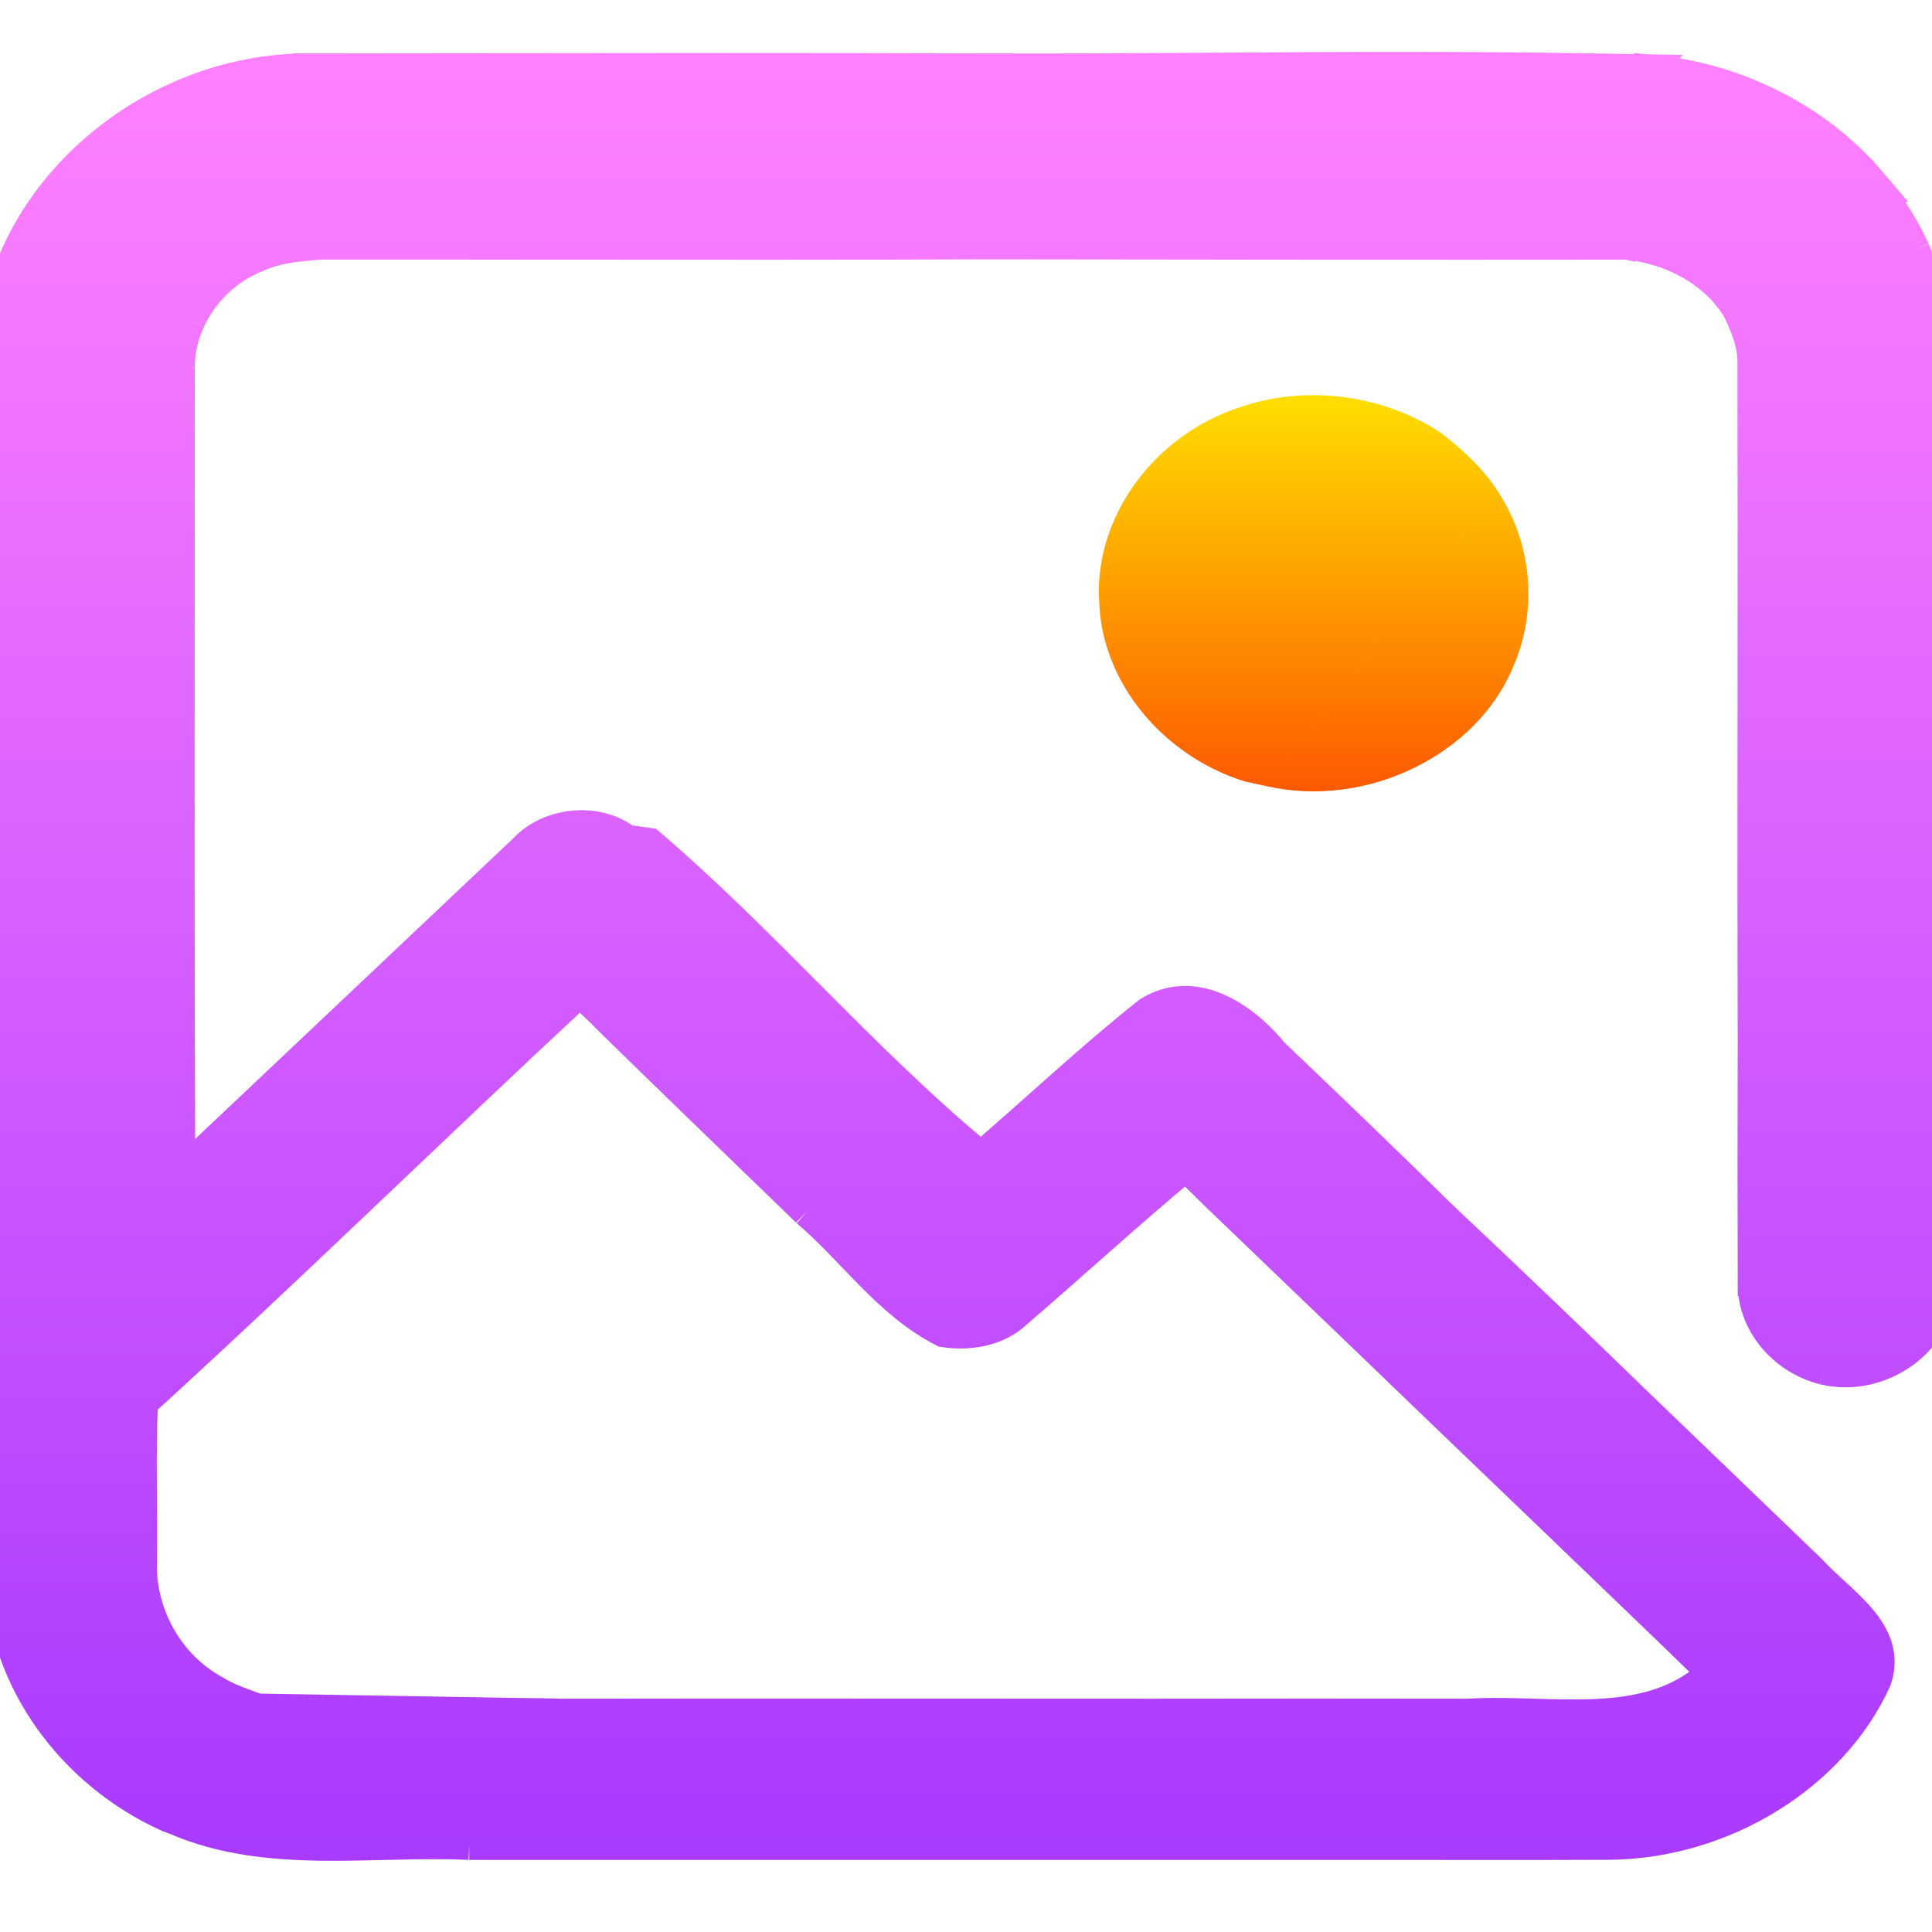 <svg width="128" height="128" viewBox="0 0 128 128" fill="none" xmlns="http://www.w3.org/2000/svg">
<g clip-path="url(#clip0)">
<path fill-rule="evenodd" clip-rule="evenodd" d="M95.467 28.684C91.664 26.145 86.492 25.451 82.089 27.001C76.42 28.861 72.465 34.316 72.826 39.86C72.978 45.189 77.045 50.098 82.497 51.781C82.682 51.822 82.96 51.881 83.237 51.94C83.512 51.999 83.787 52.058 83.97 52.098C84.76 51.062 85.547 50.023 86.334 48.983C90.498 43.478 94.673 37.96 99.454 32.906C98.478 31.245 97.028 29.887 95.467 28.684ZM86.335 48.983C85.547 50.023 84.761 51.062 83.971 52.098C90.52 53.567 97.79 50.046 100.215 44.252C101.841 40.62 101.552 36.331 99.455 32.906C94.674 37.96 90.499 43.478 86.335 48.983Z" fill="url(#paint0_linear)"/>
<path d="M9.407 24.388C9.367 20.749 11.777 17.124 15.42 15.663L16.236 16.6C14.851 18.143 13.154 19.472 12.097 21.243C10.92 26.632 10.84 32.22 11.617 37.66C11.024 42.074 10.936 46.562 11.505 50.991C10.776 57.347 11.344 63.769 11.152 70.154C10.984 72.76 11.376 75.343 11.793 77.912C11.473 78.259 10.84 78.945 10.52 79.285L10.304 79.248C10.087 78.975 9.655 78.429 9.439 78.156C9.359 60.233 9.407 42.31 9.407 24.388Z" fill="url(#paint1_linear)"/>
<path d="M41.504 55.642C41.88 55.694 42.649 55.797 43.033 55.856C50.727 62.44 57.172 70.154 64.987 76.628C64.754 76.827 64.274 77.233 64.042 77.432C62.408 75.919 60.863 74.339 59.254 72.811C54.682 68.382 50.111 63.953 45.547 59.525C44.21 58.218 42.881 56.904 41.504 55.642Z" fill="url(#paint2_linear)"/>
<path d="M124.474 17.132C124.93 17.154 125.835 17.198 126.283 17.22C127.316 19.472 128.021 21.893 127.941 24.351C127.957 44.791 127.973 65.223 127.941 85.655C128.637 89.413 123.025 91.243 120.183 89.287C123.089 89.981 126.259 87.715 126.051 84.91C126.059 75.985 126.051 67.061 126.051 58.129C126.059 46.872 126.059 35.615 126.051 24.358C126.075 21.871 125.435 19.435 124.474 17.132Z" fill="url(#paint3_linear)"/>
<path fill-rule="evenodd" clip-rule="evenodd" d="M81.122 5.987C76.215 6.019 71.177 6.051 65.578 6.037C65.578 6.037 65.578 6.037 65.578 6.037C53.529 5.996 41.479 6.011 29.426 6.027C26.415 6.03 23.403 6.034 20.391 6.037C10.503 6.03 1.608 13.854 1.064 22.949C0.982 28.883 0.997 34.818 1.012 40.752C1.019 43.491 1.026 46.229 1.024 48.968C1 62.38 0.999 75.801 1.015 89.213C1.98 88.229 2.976 87.268 3.971 86.307C6.171 84.182 8.372 82.057 10.246 79.684C9.752 77.601 9.808 75.473 9.864 73.345C9.893 72.267 9.921 71.189 9.878 70.117C9.804 64.994 9.795 59.869 9.785 54.745C9.775 49.319 9.764 43.894 9.678 38.473L9.679 38.472C9.765 43.893 9.775 49.319 9.785 54.745C9.795 59.869 9.804 64.994 9.878 70.117C9.921 71.189 9.893 72.267 9.864 73.345C9.808 75.473 9.752 77.601 10.246 79.684C10.378 79.629 10.575 79.548 10.772 79.467L10.774 79.466L10.775 79.466C10.973 79.385 11.172 79.303 11.304 79.248L10.439 78.156C10.381 65.121 10.39 52.087 10.4 39.052C10.403 34.164 10.407 29.276 10.407 24.388C10.367 20.749 12.777 17.125 16.42 15.663C17.909 14.976 19.606 14.807 21.24 14.696C26.374 14.693 31.508 14.698 36.64 14.703H36.644C46.269 14.711 55.892 14.72 65.515 14.681C79.638 14.703 93.752 14.718 107.868 14.703C107.866 14.703 107.864 14.702 107.863 14.702C107.865 14.703 107.867 14.703 107.869 14.703C111.391 15.05 114.697 16.873 116.419 19.781L116.418 19.782C117.043 21.037 117.563 22.365 117.611 23.768C117.626 30.966 117.621 38.164 117.617 45.363C117.611 53.215 117.606 61.068 117.627 68.921C117.611 74.236 117.611 79.551 117.627 84.858C117.531 86.873 119.084 88.763 121.182 89.287C124.088 89.981 127.259 87.715 127.051 84.91C127.056 78.961 127.054 73.013 127.052 67.062V67.06C127.052 64.084 127.051 61.107 127.051 58.129L127.05 58.129C127.058 46.872 127.058 35.615 127.05 24.358C127.074 21.871 126.434 19.435 125.473 17.132C124.777 15.619 123.84 14.194 122.735 12.91L122.736 12.91C119.486 9.115 114.538 6.62 109.326 6.126L109.051 6.439C108.09 7.534 107.127 8.633 106.21 9.761C106.047 9.409 105.775 9.101 105.509 8.801C104.833 8.037 104.198 7.32 105.5 6.037C96.525 5.887 88.991 5.936 81.122 5.987Z" fill="url(#paint4_linear)"/>
<path d="M65.578 6.037L65.582 4.537L65.385 4.537L65.194 4.587L65.578 6.037ZM65.578 6.037L65.573 7.537L65.771 7.538L65.962 7.487L65.578 6.037ZM20.391 6.037L20.39 7.537H20.392L20.391 6.037ZM1.064 22.949L-0.434 22.859L-0.436 22.893L-0.436 22.928L1.064 22.949ZM1.024 48.968L2.1 50.013L2.523 49.577L2.524 48.969L1.024 48.968ZM1.024 48.968L-0.053 47.924L-0.476 48.359L-0.477 48.966L1.024 48.968ZM1.015 89.213L-0.485 89.215L-0.481 92.881L2.086 90.264L1.015 89.213ZM10.246 79.684L11.424 80.613L11.873 80.044L11.706 79.337L10.246 79.684ZM9.878 70.117L8.378 70.139L8.379 70.158L8.379 70.177L9.878 70.117ZM9.785 54.745H8.285L8.285 54.748L9.785 54.745ZM9.785 54.745L11.285 54.744V54.741L9.785 54.745ZM9.678 38.473L8.527 37.51L8.169 37.938L8.178 38.497L9.678 38.473ZM9.679 38.472L11.178 38.448L11.114 34.418L8.527 37.51L9.679 38.472ZM9.785 54.745L11.285 54.744V54.741L9.785 54.745ZM9.785 54.745H8.285L8.285 54.748L9.785 54.745ZM9.878 70.117L8.378 70.139L8.379 70.158L8.379 70.177L9.878 70.117ZM10.246 79.684L8.787 80.03L9.196 81.751L10.827 81.067L10.246 79.684ZM10.772 79.467L10.26 78.057L10.232 78.068L10.204 78.079L10.772 79.467ZM10.772 79.467L11.285 80.877L11.316 80.866L11.345 80.853L10.772 79.467ZM10.774 79.466L10.21 78.076L10.201 78.08L10.774 79.466ZM10.775 79.466L11.339 80.856L11.344 80.854L10.775 79.466ZM11.304 79.248L11.884 80.631L13.707 79.867L12.48 78.317L11.304 79.248ZM10.439 78.156L8.939 78.162L8.941 78.68L9.263 79.087L10.439 78.156ZM10.4 39.052L11.9 39.053V39.052H10.4ZM10.4 39.052L8.9 39.051V39.052L10.4 39.052ZM10.407 24.388L11.907 24.388V24.38L11.907 24.372L10.407 24.388ZM16.42 15.663L16.978 17.055L17.014 17.041L17.048 17.025L16.42 15.663ZM21.24 14.696L21.239 13.196H21.188L21.138 13.199L21.24 14.696ZM36.64 14.703L36.639 16.203H36.64V14.703ZM36.644 14.703L36.645 13.203H36.644V14.703ZM65.515 14.681L65.521 16.181L65.734 13.197L65.515 14.681ZM45.403 13.825L44.185 12.949L42.537 15.24L45.358 15.324L45.403 13.825ZM45.403 13.825L45.447 12.325L44.651 12.302L44.185 12.949L45.403 13.825ZM65.515 14.681L65.295 16.165L65.403 16.181L65.512 16.181L65.515 14.681ZM107.868 14.703L107.869 16.203L108.181 13.236L107.868 14.703ZM107.863 14.702L108.176 13.235L107.543 16.168L107.863 14.702ZM107.869 14.703L107.555 16.17L107.637 16.188L107.722 16.196L107.869 14.703ZM116.419 19.781L117.505 20.815L118.288 19.993L117.71 19.017L116.419 19.781ZM116.418 19.782L115.332 18.748L114.607 19.509L115.075 20.45L116.418 19.782ZM117.611 23.768L119.111 23.765V23.741L119.11 23.717L117.611 23.768ZM117.627 68.921L116.127 68.925L116.136 72.31L118.638 70.03L117.627 68.921ZM122.184 63.663L121.095 62.631L121.042 62.688L120.994 62.75L122.184 63.663ZM122.184 63.663L123.375 64.575L121.096 62.631L122.184 63.663ZM117.627 68.921L116.617 67.813L116.129 68.257L116.127 68.917L117.627 68.921ZM117.627 84.858L119.126 84.929L119.127 84.891V84.853L117.627 84.858ZM121.182 89.287L120.818 90.742L120.826 90.744L120.834 90.746L121.182 89.287ZM127.051 84.91L125.551 84.908V84.965L125.555 85.021L127.051 84.91ZM127.051 58.129H128.551V54.842L126.068 56.996L127.051 58.129ZM127.05 58.129L125.55 58.128L125.548 61.419L128.033 59.262L127.05 58.129ZM127.05 24.358L125.55 24.344V24.36L127.05 24.358ZM125.473 17.132L126.858 16.554L126.847 16.529L126.836 16.505L125.473 17.132ZM122.735 12.91L121.848 11.701L120.541 12.659L121.598 13.888L122.735 12.91ZM122.736 12.91L123.624 14.119L124.928 13.162L123.875 11.934L122.736 12.91ZM109.326 6.126L109.467 4.633L108.704 4.56L108.198 5.137L109.326 6.126ZM106.21 9.761L104.849 10.391L105.858 12.573L107.374 10.707L106.21 9.761ZM105.5 6.037L106.553 7.106L109.099 4.597L105.525 4.537L105.5 6.037ZM65.574 7.537C71.181 7.551 76.225 7.519 81.131 7.487L81.112 4.487C76.205 4.519 71.174 4.551 65.582 4.537L65.574 7.537ZM29.428 7.527C41.482 7.511 53.527 7.496 65.573 7.537L65.582 4.537C53.529 4.496 41.477 4.511 29.424 4.527L29.428 7.527ZM20.392 7.537C23.405 7.534 26.416 7.53 29.428 7.527L29.424 4.527C26.413 4.53 23.401 4.534 20.39 4.537L20.392 7.537ZM2.561 23.038C3.052 14.832 11.197 7.53 20.39 7.537L20.392 4.537C9.81 4.529 0.164 12.877 -0.434 22.859L2.561 23.038ZM2.512 40.748C2.497 34.812 2.482 28.89 2.564 22.969L-0.436 22.928C-0.519 28.877 -0.503 34.823 -0.488 40.756L2.512 40.748ZM2.524 48.969C2.526 46.228 2.519 43.486 2.512 40.748L-0.488 40.756C-0.481 43.495 -0.474 46.23 -0.477 48.966L2.524 48.969ZM2.515 89.212C2.499 75.8 2.499 62.382 2.523 48.971L-0.477 48.966C-0.501 62.38 -0.501 75.802 -0.485 89.215L2.515 89.212ZM2.929 85.228C1.936 86.187 0.926 87.162 -0.056 88.163L2.086 90.264C3.034 89.296 4.015 88.35 5.013 87.386L2.929 85.228ZM9.069 78.754C7.268 81.035 5.142 83.091 2.929 85.228L5.013 87.386C7.2 85.274 9.476 83.079 11.424 80.613L9.069 78.754ZM8.365 73.305C8.31 75.4 8.241 77.725 8.787 80.03L11.706 79.337C11.264 77.477 11.307 75.546 11.364 73.384L8.365 73.305ZM8.379 70.177C8.42 71.191 8.394 72.219 8.365 73.305L11.364 73.384C11.392 72.315 11.422 71.187 11.377 70.057L8.379 70.177ZM8.285 54.748C8.295 59.87 8.304 65.005 8.378 70.139L11.378 70.096C11.304 64.983 11.294 59.867 11.285 54.741L8.285 54.748ZM8.178 38.497C8.264 43.905 8.275 49.32 8.285 54.748L11.285 54.741C11.275 49.318 11.265 43.881 11.178 38.448L8.178 38.497ZM11.285 54.741C11.275 49.318 11.265 43.881 11.178 38.448L8.178 38.497C8.264 43.905 8.275 49.32 8.285 54.748L11.285 54.741ZM11.378 70.096C11.304 64.983 11.294 59.867 11.285 54.741L8.285 54.748C8.295 59.87 8.304 65.005 8.378 70.139L11.378 70.096ZM11.364 73.384C11.392 72.315 11.422 71.187 11.377 70.057L8.379 70.177C8.42 71.191 8.394 72.219 8.365 73.305L11.364 73.384ZM11.706 79.337C11.264 77.477 11.307 75.546 11.364 73.384L8.365 73.305C8.31 75.4 8.241 77.725 8.787 80.03L11.706 79.337ZM10.204 78.079C10.009 78.159 9.805 78.242 9.667 78.3L10.827 81.067C10.951 81.015 11.142 80.937 11.341 80.855L10.204 78.079ZM10.201 78.08L10.2 78.081L11.345 80.853L11.347 80.853L10.201 78.08ZM10.211 78.076L10.21 78.076L11.338 80.856L11.339 80.856L10.211 78.076ZM10.724 77.865C10.598 77.917 10.407 77.996 10.206 78.078L11.344 80.854C11.54 80.774 11.745 80.69 11.884 80.631L10.724 77.865ZM9.263 79.087L10.128 80.179L12.48 78.317L11.615 77.225L9.263 79.087ZM8.9 39.052C8.89 52.086 8.881 65.123 8.939 78.162L11.939 78.149C11.881 65.119 11.89 52.088 11.9 39.053L8.9 39.052ZM8.907 24.388C8.907 29.275 8.904 34.163 8.9 39.051L11.9 39.053C11.903 34.165 11.907 29.277 11.907 24.388H8.907ZM15.861 14.271C11.665 15.954 8.86 20.124 8.907 24.404L11.907 24.372C11.874 21.374 13.888 18.295 16.978 17.055L15.861 14.271ZM21.138 13.199C19.512 13.31 17.559 13.486 15.792 14.301L17.048 17.025C18.259 16.467 19.701 16.304 21.341 16.192L21.138 13.199ZM36.642 13.203C31.509 13.198 26.375 13.193 21.239 13.196L21.24 16.196C26.374 16.193 31.506 16.198 36.639 16.203L36.642 13.203ZM36.642 13.203H36.64V16.203L36.642 13.203ZM36.642 13.203L36.64 16.203H36.642L36.642 13.203ZM36.644 13.203H36.642L36.642 16.203L36.644 13.203ZM36.644 13.203L36.642 16.203H36.644V13.203ZM65.509 13.181C55.89 13.22 46.271 13.211 36.645 13.203L36.642 16.203C46.267 16.211 55.893 16.22 65.521 16.181L65.509 13.181ZM51.158 15.41C55.972 15.445 60.668 15.482 65.295 16.165L65.734 13.197C60.865 12.479 55.958 12.445 51.18 12.41L51.158 15.41ZM45.358 15.324C47.297 15.382 49.237 15.396 51.158 15.41L51.18 12.41C49.253 12.396 47.347 12.382 45.447 12.325L45.358 15.324ZM44.185 12.949C44.195 12.935 44.203 12.924 44.208 12.918C44.211 12.914 44.213 12.912 44.214 12.91C44.215 12.909 44.216 12.907 44.216 12.908C44.216 12.907 44.216 12.908 44.216 12.908C44.216 12.907 44.215 12.909 44.214 12.91C44.213 12.912 44.211 12.914 44.208 12.918C44.203 12.924 44.195 12.935 44.185 12.949L46.621 14.701C46.611 14.714 46.602 14.725 46.597 14.732C46.595 14.735 46.593 14.738 46.592 14.739C46.591 14.741 46.59 14.742 46.59 14.742C46.59 14.742 46.59 14.742 46.59 14.742C46.59 14.742 46.591 14.741 46.592 14.739C46.593 14.738 46.595 14.735 46.597 14.732C46.602 14.725 46.611 14.714 46.621 14.701L44.185 12.949ZM51.18 12.41C49.253 12.396 47.347 12.382 45.447 12.325L45.358 15.324C47.297 15.382 49.237 15.396 51.158 15.41L51.18 12.41ZM65.734 13.197C60.865 12.479 55.958 12.445 51.18 12.41L51.158 15.41C55.972 15.445 60.668 15.482 65.295 16.165L65.734 13.197ZM107.866 13.203C93.753 13.218 79.639 13.203 65.516 13.181L65.512 16.181C79.635 16.203 93.752 16.218 107.869 16.203L107.866 13.203ZM107.543 16.168C107.545 16.168 107.549 16.169 107.554 16.17L108.181 13.236L108.182 13.236L107.543 16.168ZM108.182 13.236C108.182 13.236 108.182 13.237 108.181 13.236C108.18 13.236 108.178 13.236 108.176 13.235L107.549 16.169C107.549 16.169 107.549 16.169 107.551 16.169C107.551 16.169 107.553 16.17 107.555 16.17L108.182 13.236ZM117.71 19.017C115.701 15.623 111.92 13.595 108.016 13.211L107.722 16.196C110.861 16.505 113.694 18.123 115.128 20.545L117.71 19.017ZM117.504 20.816L117.505 20.815L115.332 18.748L117.504 20.816ZM119.11 23.717C119.051 21.988 118.414 20.427 117.761 19.113L115.075 20.45C115.671 21.647 116.075 22.743 116.112 23.819L119.11 23.717ZM119.117 45.364C119.121 38.166 119.126 30.965 119.111 23.765L116.111 23.771C116.126 30.967 116.121 38.163 116.117 45.362L119.117 45.364ZM119.127 68.917C119.106 61.067 119.111 53.217 119.117 45.364L116.117 45.362C116.111 53.214 116.106 61.069 116.127 68.925L119.127 68.917ZM120.994 62.75C119.574 64.601 118.244 66.329 116.616 67.813L118.638 70.03C120.494 68.337 121.98 66.394 123.374 64.576L120.994 62.75ZM121.096 62.631L121.095 62.631L123.273 64.694L121.096 62.631ZM118.638 70.03C120.494 68.337 121.98 66.394 123.375 64.575L120.994 62.75C119.574 64.601 118.244 66.329 116.617 67.813L118.638 70.03ZM119.127 84.853C119.111 79.549 119.111 74.237 119.127 68.926L116.127 68.917C116.111 74.234 116.111 79.552 116.127 84.862L119.127 84.853ZM121.546 87.832C120.037 87.455 119.068 86.128 119.126 84.929L116.129 84.787C115.994 87.618 118.132 90.071 120.818 90.742L121.546 87.832ZM125.555 85.021C125.612 85.794 125.211 86.603 124.396 87.202C123.581 87.801 122.508 88.061 121.53 87.828L120.834 90.746C122.763 91.207 124.728 90.681 126.173 89.619C127.617 88.557 128.697 86.83 128.547 84.799L125.555 85.021ZM125.552 67.062C125.554 73.013 125.556 78.961 125.551 84.908L128.551 84.911C128.556 78.962 128.554 73.012 128.552 67.061L125.552 67.062ZM125.552 67.06V67.062L128.552 67.061V67.06H125.552ZM125.551 58.129C125.551 61.107 125.552 64.084 125.552 67.06H128.552C128.552 64.084 128.551 61.107 128.551 58.129H125.551ZM128.033 59.262L128.034 59.262L126.068 56.996L126.067 56.996L128.033 59.262ZM125.55 24.36C125.558 35.616 125.558 46.872 125.55 58.128L128.55 58.13C128.558 46.873 128.558 35.615 128.55 24.357L125.55 24.36ZM124.089 17.709C124.999 19.892 125.572 22.121 125.55 24.344L128.55 24.373C128.577 21.621 127.869 18.978 126.858 16.554L124.089 17.709ZM121.598 13.888C122.62 15.076 123.478 16.384 124.111 17.759L126.836 16.505C126.076 14.854 125.06 13.313 123.873 11.932L121.598 13.888ZM121.849 11.7L121.848 11.701L123.623 14.12L123.624 14.119L121.849 11.7ZM109.184 7.619C114.032 8.079 118.614 10.404 121.597 13.886L123.875 11.934C120.357 7.827 115.044 5.162 109.467 4.633L109.184 7.619ZM110.179 7.428L110.453 7.115L108.198 5.137L107.924 5.45L110.179 7.428ZM107.374 10.707C108.27 9.604 109.215 8.527 110.179 7.428L107.924 5.45C106.966 6.542 105.984 7.661 105.046 8.815L107.374 10.707ZM104.386 9.795C104.683 10.131 104.795 10.274 104.849 10.391L107.571 9.131C107.3 8.544 106.867 8.072 106.632 7.807L104.386 9.795ZM104.447 4.968C103.629 5.775 103.078 6.751 103.288 7.887C103.459 8.812 104.128 9.504 104.386 9.795L106.632 7.807C106.45 7.601 106.347 7.482 106.274 7.376C106.207 7.278 106.226 7.275 106.238 7.341C106.255 7.434 106.232 7.503 106.232 7.501C106.244 7.474 106.312 7.343 106.553 7.106L104.447 4.968ZM81.131 7.487C89.002 7.436 96.519 7.387 105.475 7.537L105.525 4.537C96.53 4.387 88.981 4.436 81.112 4.487L81.131 7.487Z" fill="url(#paint5_linear)"/>
<path d="M34.723 56.24C36.357 54.468 39.558 54.114 41.504 55.642C42.881 56.904 44.21 58.218 45.547 59.525C43.593 62.012 41.593 64.478 39.895 67.12C39.407 66.648 38.911 66.19 38.406 65.74C28.702 74.753 19.263 84.009 9.471 92.934C9.295 96.403 9.455 99.894 9.399 103.379C9.263 106.759 11.057 110.251 14.259 112C15.116 112.532 16.101 112.849 17.053 113.203C15.228 115.639 13.386 118.083 11.649 120.578L11.137 120.386C4.748 117.514 0.28 111.329 0.032 104.766C-0.008 99.585 0.008 94.395 0.016 89.213C3.114 86.054 6 83.5 9.5 80C10.677 78.901 10.066 79.5 10.304 79.248C10.624 78.909 11.473 78.259 11.793 77.912C19.439 70.693 27.077 63.466 34.723 56.24Z" fill="url(#paint6_linear)"/>
<path d="M45.547 59.525C50.111 63.953 54.682 68.382 59.254 72.811C57.453 75.395 55.475 77.86 53.434 80.282C49.014 75.993 44.571 71.726 40.183 67.423L39.895 67.12C41.593 64.478 43.593 62.012 45.547 59.525Z" fill="url(#paint7_linear)"/>
<path d="M76.084 67.032C79.206 65.105 82.505 67.467 84.37 69.755C81.776 71.793 79.855 74.369 78.566 77.263C74.739 80.444 71.088 83.803 67.317 87.043C66.068 88.209 64.202 88.512 62.505 88.254C58.814 86.379 56.5 82.88 53.434 80.282C55.475 77.86 57.453 75.395 59.254 72.811C60.863 74.339 62.408 75.919 64.042 77.432C64.274 77.233 64.754 76.827 64.987 76.628C68.694 73.439 72.249 70.08 76.084 67.032Z" fill="url(#paint8_linear)"/>
<path d="M78.566 77.263C79.855 74.369 81.776 71.793 84.37 69.755C88.093 73.306 91.809 76.871 95.475 80.481C93.69 83.079 91.777 85.603 89.727 88.025C86.605 85.043 83.506 82.046 80.392 79.064C79.783 78.458 79.174 77.861 78.566 77.263Z" fill="url(#paint9_linear)"/>
<path d="M95.475 80.481C99.791 84.548 104.082 88.645 108.333 92.778C106.34 95.222 104.514 97.798 102.152 99.968C98.005 95.99 93.858 92.011 89.727 88.025C91.777 85.603 93.69 83.079 95.475 80.481Z" fill="url(#paint10_linear)"/>
<path d="M102.152 99.968C104.514 97.798 106.34 95.222 108.333 92.778C112.224 96.528 116.123 100.264 120.014 104.013C121.928 106.132 125.451 108.118 124.298 111.343C121.383 117.721 114.146 122.143 106.652 122.216C101.528 122.239 96.404 122.224 91.28 122.224C92.977 119.153 95.299 116.444 97.292 113.543C102.697 113.203 109.158 114.835 113.417 110.819C109.686 107.187 105.907 103.585 102.152 99.968Z" fill="url(#paint11_linear)"/>
<path d="M17.053 113.203C23.707 113.949 30.471 113.329 37.165 113.543C35.099 116.407 32.689 119.087 31.088 122.224C24.611 121.929 17.742 123.206 11.649 120.578C13.386 118.083 15.228 115.639 17.053 113.203Z" fill="url(#paint12_linear)"/>
<path d="M37.165 113.543C43.826 113.536 50.487 113.528 57.149 113.536C54.803 116.341 52.729 119.316 50.544 122.224C44.058 122.231 37.573 122.224 31.088 122.224C32.689 119.087 35.099 116.407 37.165 113.543Z" fill="url(#paint13_linear)"/>
<path d="M57.149 113.536C63.546 113.536 69.943 113.536 76.34 113.543C73.994 116.333 71.904 119.301 69.751 122.224C63.345 122.231 56.949 122.224 50.544 122.224C52.729 119.316 54.803 116.341 57.149 113.536Z" fill="url(#paint14_linear)"/>
<path d="M76.34 113.543C83.329 113.536 90.311 113.528 97.292 113.543C95.299 116.444 92.977 119.153 91.28 122.224C84.106 122.231 76.924 122.224 69.751 122.224C71.904 119.301 73.994 116.333 76.34 113.543Z" fill="url(#paint15_linear)"/>
<path d="M59.254 72.811C54.682 68.382 50.111 63.953 45.547 59.525L59.254 72.811ZM39.895 67.12L40.183 67.423C44.571 71.726 49.014 75.993 53.434 80.282L39.895 67.12ZM17.053 113.203C23.707 113.949 30.471 113.329 37.165 113.543L17.053 113.203ZM31.088 122.224C24.611 121.929 17.742 123.206 11.649 120.578L31.088 122.224ZM84.37 69.755C88.093 73.306 91.809 76.871 95.475 80.481L84.37 69.755ZM78.566 77.263C79.174 77.861 79.783 78.458 80.392 79.064C83.506 82.046 86.605 85.043 89.727 88.025L78.566 77.263ZM95.475 80.481C99.791 84.548 104.082 88.645 108.333 92.778L95.475 80.481ZM102.152 99.968C98.005 95.99 93.858 92.011 89.727 88.025L102.152 99.968ZM91.28 122.224C84.106 122.231 76.924 122.224 69.751 122.224H91.28ZM76.34 113.543C83.329 113.536 90.311 113.528 97.292 113.543H76.34ZM37.165 113.543C43.826 113.536 50.487 113.528 57.149 113.536L37.165 113.543ZM50.544 122.224C44.058 122.231 37.573 122.224 31.088 122.224H50.544ZM57.149 113.536C63.546 113.536 69.943 113.536 76.34 113.543L57.149 113.536ZM69.751 122.224C63.345 122.231 56.949 122.224 50.544 122.224H69.751Z" fill="url(#paint16_linear)"/>
<path d="M11.793 77.912C11.376 75.343 10.984 72.76 11.152 70.154C11.344 63.769 10.776 57.347 11.505 50.991C10.936 46.562 11.024 42.074 11.617 37.66C10.84 32.22 10.92 26.632 12.097 21.243C13.154 19.472 14.851 18.143 16.236 16.6L15.42 15.663C11.777 17.124 9.367 20.749 9.407 24.388C9.407 42.31 9.359 60.233 9.439 78.156C9.655 78.429 10.087 78.975 10.304 79.248M11.793 77.912C11.473 78.259 10.84 78.945 10.52 79.285L10.304 79.248M11.793 77.912C11.473 78.259 10.624 78.909 10.304 79.248M11.793 77.912C19.439 70.693 27.077 63.466 34.723 56.24C36.357 54.468 39.558 54.114 41.504 55.642M10.304 79.248C10.066 79.5 10.677 78.901 9.5 80C6 83.5 3.114 86.054 0.016 89.213C0.008 94.395 -0.008 99.585 0.032 104.766C0.28 111.329 4.748 117.514 11.137 120.386L11.649 120.578M41.504 55.642C41.88 55.694 42.649 55.797 43.033 55.856C50.727 62.44 57.172 70.154 64.987 76.628M41.504 55.642C42.881 56.904 44.21 58.218 45.547 59.525M64.987 76.628C64.754 76.827 64.274 77.233 64.042 77.432C62.408 75.919 60.863 74.339 59.254 72.811M64.987 76.628C68.694 73.439 72.249 70.08 76.084 67.032C79.206 65.105 82.505 67.467 84.37 69.755M59.254 72.811C54.682 68.382 50.111 63.953 45.547 59.525M59.254 72.811C57.453 75.395 55.475 77.86 53.434 80.282M59.254 72.811L45.547 59.525M45.547 59.525C43.593 62.012 41.593 64.478 39.895 67.12M81.122 5.987C76.215 6.019 71.177 6.051 65.578 6.037M81.122 5.987C88.991 5.936 96.525 5.887 105.5 6.037M81.122 5.987L81.131 7.487M65.578 6.037C65.578 6.037 65.578 6.037 65.578 6.037ZM65.578 6.037C53.529 5.996 41.479 6.011 29.426 6.027M65.578 6.037L65.582 4.537M65.578 6.037L65.194 4.587M65.578 6.037L65.573 7.537M65.578 6.037L65.962 7.487M29.426 6.027C26.415 6.03 23.403 6.034 20.391 6.037M29.426 6.027L29.424 4.527M29.426 6.027L29.428 7.527M20.391 6.037C10.503 6.03 1.608 13.854 1.064 22.949M20.391 6.037L20.39 7.537M20.391 6.037L20.392 7.537M1.064 22.949C0.982 28.883 0.997 34.818 1.012 40.752M1.064 22.949L-0.434 22.859M1.064 22.949L-0.436 22.928M1.012 40.752C1.019 43.491 1.026 46.229 1.024 48.968M1.012 40.752L-0.488 40.756M1.024 48.968C1 62.38 0.999 75.801 1.015 89.213M1.024 48.968L2.1 50.013M1.024 48.968L2.524 48.969M1.024 48.968L-0.053 47.924M1.024 48.968L-0.477 48.966M1.015 89.213C1.98 88.229 2.976 87.268 3.971 86.307M1.015 89.213L-0.485 89.215M1.015 89.213L2.086 90.264M3.971 86.307C6.171 84.182 8.372 82.057 10.246 79.684M3.971 86.307L5.013 87.386M10.246 79.684C9.752 77.601 9.808 75.473 9.864 73.345M10.246 79.684C10.378 79.629 10.575 79.548 10.772 79.467M10.246 79.684L11.424 80.613M10.246 79.684L11.706 79.337M10.246 79.684L8.787 80.03M10.246 79.684L10.827 81.067M9.864 73.345C9.893 72.267 9.921 71.189 9.878 70.117M9.864 73.345L11.364 73.384M9.864 73.345L8.365 73.305M9.878 70.117C9.804 64.994 9.795 59.869 9.785 54.745M9.878 70.117L8.378 70.139M9.878 70.117L8.379 70.177M9.785 54.745C9.775 49.319 9.764 43.894 9.678 38.473M9.785 54.745C9.775 49.319 9.765 43.893 9.679 38.472M9.785 54.745H8.285M9.785 54.745L8.285 54.748M9.785 54.745L11.285 54.744M9.785 54.745L11.285 54.741M9.678 38.473L9.679 38.472M9.678 38.473L8.527 37.51M9.678 38.473L8.178 38.497M9.679 38.472L11.178 38.448M9.679 38.472L8.527 37.51M10.772 79.467L10.774 79.466M10.772 79.467L10.26 78.057M10.772 79.467L10.204 78.079M10.772 79.467L11.285 80.877M10.772 79.467L11.345 80.853M10.774 79.466L10.775 79.466M10.774 79.466L10.21 78.076M10.774 79.466L10.201 78.08M10.775 79.466C10.973 79.385 11.172 79.303 11.304 79.248M10.775 79.466L11.339 80.856M10.775 79.466L11.344 80.854M11.304 79.248L10.439 78.156M11.304 79.248L11.884 80.631M11.304 79.248L12.48 78.317M10.439 78.156C10.381 65.121 10.39 52.087 10.4 39.052M10.439 78.156L8.939 78.162M10.439 78.156L9.263 79.087M10.4 39.052C10.403 34.164 10.407 29.276 10.407 24.388M10.4 39.052L11.9 39.053M10.4 39.052H11.9M10.4 39.052L8.9 39.051M10.4 39.052L8.9 39.052M10.407 24.388C10.367 20.749 12.777 17.125 16.42 15.663M10.407 24.388L11.907 24.388M10.407 24.388L11.907 24.372M16.42 15.663C17.909 14.976 19.606 14.807 21.24 14.696M16.42 15.663L16.978 17.055M16.42 15.663L17.048 17.025M21.24 14.696C26.374 14.693 31.508 14.698 36.64 14.703M21.24 14.696L21.239 13.196M21.24 14.696L21.138 13.199M36.64 14.703L36.639 16.203M36.64 14.703V16.203M36.64 14.703H36.644M36.644 14.703C46.269 14.711 55.892 14.72 65.515 14.681M36.644 14.703L36.645 13.203M36.644 14.703V13.203M65.515 14.681C60.766 13.98 55.965 13.945 51.169 13.91M65.515 14.681C79.638 14.703 93.752 14.718 107.868 14.703M65.515 14.681L65.521 16.181M65.515 14.681L65.734 13.197M65.515 14.681L65.295 16.165M65.515 14.681L65.512 16.181M51.169 13.91C49.245 13.896 47.322 13.882 45.403 13.825M51.169 13.91L51.158 15.41M51.169 13.91L51.18 12.41M45.403 13.825L44.185 12.949M45.403 13.825L45.358 15.324M45.403 13.825L45.447 12.325M107.868 14.703C107.866 14.703 107.864 14.702 107.863 14.702M107.868 14.703L107.869 16.203M107.868 14.703L108.181 13.236M107.863 14.702C107.865 14.703 107.867 14.703 107.869 14.703M107.863 14.702L108.176 13.235M107.863 14.702L107.543 16.168M107.869 14.703C111.391 15.05 114.697 16.873 116.419 19.781M107.869 14.703L107.555 16.17M107.869 14.703L107.722 16.196M116.419 19.781L116.418 19.782M116.419 19.781L117.505 20.815M116.419 19.781L117.71 19.017M116.418 19.782C117.043 21.037 117.563 22.365 117.611 23.768M116.418 19.782L115.332 18.748M116.418 19.782L115.075 20.45M117.611 23.768C117.626 30.966 117.621 38.164 117.617 45.363M117.611 23.768L119.111 23.765M117.611 23.768L119.11 23.717M117.617 45.363C117.611 53.215 117.606 61.068 117.627 68.921M117.617 45.363L116.117 45.362M117.627 68.921C119.369 67.333 120.777 65.498 122.184 63.663M117.627 68.921C117.611 74.236 117.611 79.551 117.627 84.858M117.627 68.921L116.127 68.925M117.627 68.921L118.638 70.03M117.627 68.921L116.617 67.813M117.627 68.921L116.127 68.917M122.184 63.663L121.095 62.631M122.184 63.663L120.994 62.75M122.184 63.663L123.375 64.575M122.184 63.663L121.096 62.631M117.627 84.858C117.531 86.873 119.084 88.763 121.182 89.287M117.627 84.858L119.126 84.929M117.627 84.858L119.127 84.853M121.182 89.287C124.088 89.981 127.259 87.715 127.051 84.91M121.182 89.287L120.818 90.742M121.182 89.287L120.834 90.746M127.051 84.91C127.056 78.961 127.054 73.013 127.052 67.062M127.051 84.91L125.551 84.908M127.051 84.91L125.555 85.021M127.052 67.062V67.06M127.052 67.062H125.552M127.052 67.06C127.052 64.084 127.051 61.107 127.051 58.129M127.052 67.06H128.552M127.051 58.129L127.05 58.129M127.051 58.129H128.551M127.051 58.129L126.068 56.996M127.05 58.129C127.058 46.872 127.058 35.615 127.05 24.358M127.05 58.129L125.55 58.128M127.05 58.129L128.033 59.262M127.05 24.358C127.074 21.871 126.434 19.435 125.473 17.132M127.05 24.358L125.55 24.344M127.05 24.358L125.55 24.36M125.473 17.132C124.777 15.619 123.84 14.194 122.735 12.91M125.473 17.132L126.858 16.554M125.473 17.132L126.836 16.505M122.735 12.91L122.736 12.91M122.735 12.91L121.848 11.701M122.735 12.91L121.598 13.888M122.736 12.91C119.486 9.115 114.538 6.62 109.326 6.126M122.736 12.91L123.624 14.119M122.736 12.91L123.875 11.934M109.326 6.126L109.051 6.439M109.326 6.126L109.467 4.633M109.326 6.126L108.198 5.137M109.051 6.439C108.09 7.534 107.127 8.633 106.21 9.761M109.051 6.439L110.179 7.428M106.21 9.761C106.047 9.409 105.775 9.101 105.509 8.801M106.21 9.761L104.849 10.391M106.21 9.761L107.374 10.707M105.509 8.801C104.833 8.037 104.198 7.32 105.5 6.037M105.509 8.801L106.632 7.807M105.5 6.037L106.553 7.106M105.5 6.037L105.525 4.537M65.582 4.537L65.385 4.537L65.194 4.587M65.582 4.537C71.174 4.551 76.205 4.519 81.112 4.487M65.582 4.537L65.574 7.537C71.181 7.551 76.225 7.519 81.131 7.487M65.582 4.537L65.573 7.537M65.582 4.537C53.529 4.496 41.477 4.511 29.424 4.527M65.194 4.587L65.962 7.487M81.131 7.487L81.112 4.487M81.131 7.487C89.002 7.436 96.519 7.387 105.475 7.537L105.525 4.537M65.573 7.537L65.771 7.538L65.962 7.487M65.573 7.537C53.527 7.496 41.482 7.511 29.428 7.527M29.424 4.527L29.428 7.527M29.424 4.527C26.413 4.53 23.401 4.534 20.39 4.537L20.392 7.537M29.428 7.527C26.416 7.53 23.405 7.534 20.392 7.537M20.39 7.537H20.392M20.39 7.537C11.197 7.53 3.052 14.832 2.561 23.038L-0.434 22.859M20.39 7.537L20.392 4.537C9.81 4.529 0.164 12.877 -0.434 22.859M-0.434 22.859L-0.436 22.893L-0.436 22.928M-0.436 22.928L2.564 22.969C2.482 28.89 2.497 34.812 2.512 40.748M-0.436 22.928C-0.519 28.877 -0.503 34.823 -0.488 40.756M-0.488 40.756L2.512 40.748M-0.488 40.756C-0.481 43.495 -0.474 46.23 -0.477 48.966M2.1 50.013L2.523 49.577L2.524 48.969M2.1 50.013L-0.053 47.924M2.524 48.969C2.526 46.228 2.519 43.486 2.512 40.748M2.524 48.969L-0.477 48.966M-0.053 47.924L-0.476 48.359L-0.477 48.966M-0.477 48.966L2.523 48.971C2.499 62.382 2.499 75.8 2.515 89.212L-0.485 89.215M-0.477 48.966C-0.501 62.38 -0.501 75.802 -0.485 89.215M-0.485 89.215L-0.481 92.881L2.086 90.264M2.086 90.264L-0.056 88.163C0.926 87.162 1.936 86.187 2.929 85.228M2.086 90.264C3.034 89.296 4.015 88.35 5.013 87.386M5.013 87.386L2.929 85.228M5.013 87.386C7.2 85.274 9.476 83.079 11.424 80.613M11.424 80.613L11.873 80.044L11.706 79.337M11.424 80.613L9.069 78.754C7.268 81.035 5.142 83.091 2.929 85.228M11.706 79.337L8.787 80.03M11.706 79.337C11.264 77.477 11.307 75.546 11.364 73.384M11.364 73.384L8.365 73.305M11.364 73.384C11.392 72.315 11.422 71.187 11.377 70.057L8.379 70.177M8.378 70.139L8.379 70.158L8.379 70.177M8.378 70.139C8.304 65.005 8.295 59.87 8.285 54.748M8.378 70.139L11.378 70.096C11.304 64.983 11.294 59.867 11.285 54.741M8.379 70.177C8.42 71.191 8.394 72.219 8.365 73.305M8.285 54.745L8.285 54.748M8.285 54.745L11.285 54.744M8.285 54.748L11.285 54.741M8.285 54.748C8.275 49.32 8.264 43.905 8.178 38.497M11.285 54.744V54.741M11.285 54.741C11.275 49.318 11.265 43.881 11.178 38.448M8.527 37.51L8.169 37.938L8.178 38.497M8.527 37.51L11.114 34.418L11.178 38.448M8.527 37.51L10.829 39.435M8.178 38.497L11.178 38.448M8.365 73.305C8.31 75.4 8.241 77.725 8.787 80.03M8.787 80.03L9.196 81.751L10.827 81.067M10.827 81.067L9.667 78.3C9.805 78.242 10.009 78.159 10.204 78.079M10.827 81.067C10.951 81.015 11.142 80.937 11.341 80.855L10.204 78.079M10.26 78.057L10.232 78.068L10.204 78.079M10.26 78.057L11.285 80.877M11.285 80.877L11.316 80.866L11.345 80.853M11.345 80.853L10.2 78.081L10.201 78.08M11.345 80.853L11.347 80.853L10.201 78.08M10.21 78.076L10.201 78.08M10.21 78.076L10.211 78.076L11.339 80.856M10.21 78.076L11.338 80.856L11.339 80.856M11.339 80.856L11.344 80.854M11.344 80.854L10.206 78.078C10.407 77.996 10.598 77.917 10.724 77.865L11.884 80.631M11.344 80.854C11.54 80.774 11.745 80.69 11.884 80.631M11.884 80.631L13.707 79.867L12.48 78.317M12.48 78.317L10.128 80.179L9.263 79.087M12.48 78.317L11.615 77.225L9.263 79.087M8.939 78.162L8.941 78.68L9.263 79.087M8.939 78.162C8.881 65.123 8.89 52.086 8.9 39.052M8.939 78.162L11.939 78.149C11.881 65.119 11.89 52.088 11.9 39.053M11.9 39.053V39.052M11.9 39.053L8.9 39.052M11.9 39.053L8.9 39.051M11.9 39.053C11.903 34.165 11.907 29.277 11.907 24.388M11.9 39.052L8.9 39.052M8.9 39.051V39.052M8.9 39.051C8.904 34.163 8.907 29.275 8.907 24.388H11.907M11.907 24.388V24.38L11.907 24.372M11.907 24.372L8.907 24.404C8.86 20.124 11.665 15.954 15.861 14.271L16.978 17.055M11.907 24.372C11.874 21.374 13.888 18.295 16.978 17.055M16.978 17.055L17.014 17.041L17.048 17.025M17.048 17.025L15.792 14.301C17.559 13.486 19.512 13.31 21.138 13.199M17.048 17.025C18.259 16.467 19.701 16.304 21.341 16.192L21.138 13.199M21.239 13.196H21.188L21.138 13.199M21.239 13.196C26.375 13.193 31.509 13.198 36.642 13.203M21.239 13.196L21.24 16.196C26.374 16.193 31.506 16.198 36.639 16.203M36.639 16.203H36.64M36.639 16.203L36.642 13.203M36.64 16.203V13.203H36.642M36.64 16.203L36.642 13.203M36.64 16.203H36.642M36.645 13.203H36.644M36.645 13.203C46.271 13.211 55.89 13.22 65.509 13.181L65.521 16.181M36.645 13.203L36.642 16.203M36.644 13.203H36.642M36.644 13.203L36.642 16.203M36.644 13.203V16.203H36.642M65.521 16.181L65.734 13.197M65.521 16.181C55.893 16.22 46.267 16.211 36.642 16.203M65.734 13.197L65.295 16.165M65.734 13.197C60.865 12.479 55.958 12.445 51.18 12.41M51.158 15.41C55.972 15.445 60.668 15.482 65.295 16.165M51.158 15.41L51.18 12.41M51.158 15.41C49.237 15.396 47.297 15.382 45.358 15.324M44.185 12.949L42.537 15.24L45.358 15.324M44.185 12.949L44.651 12.302L45.447 12.325M44.185 12.949C44.195 12.935 44.203 12.924 44.208 12.918C44.211 12.914 44.213 12.912 44.214 12.91C44.215 12.909 44.216 12.907 44.216 12.908M44.185 12.949L46.621 14.701C46.611 14.714 46.602 14.725 46.597 14.732C46.595 14.735 46.593 14.738 46.592 14.739C46.591 14.741 46.59 14.742 46.59 14.742M45.358 15.324L45.447 12.325M45.447 12.325C47.347 12.382 49.253 12.396 51.18 12.41M65.295 16.165L65.403 16.181L65.512 16.181M65.512 16.181L65.516 13.181C79.639 13.203 93.753 13.218 107.866 13.203L107.869 16.203M65.512 16.181C79.635 16.203 93.752 16.218 107.869 16.203M107.869 16.203L108.181 13.236M108.181 13.236L107.554 16.17C107.549 16.169 107.545 16.168 107.543 16.168M108.181 13.236L108.182 13.236M108.181 13.236C108.182 13.237 108.182 13.236 108.182 13.236M108.181 13.236C108.18 13.236 108.178 13.236 108.176 13.235M108.176 13.235L107.543 16.168M108.176 13.235L107.549 16.169C107.549 16.169 107.549 16.169 107.551 16.169C107.551 16.169 107.553 16.17 107.555 16.17M107.543 16.168L108.182 13.236M107.555 16.17L107.637 16.188L107.722 16.196M107.555 16.17L108.182 13.236M107.722 16.196L108.016 13.211C111.92 13.595 115.701 15.623 117.71 19.017M107.722 16.196C110.861 16.505 113.694 18.123 115.128 20.545L117.71 19.017M117.505 20.815L118.288 19.993L117.71 19.017M117.505 20.815L117.504 20.816L115.332 18.748M117.505 20.815L115.332 18.748M115.332 18.748L114.607 19.509L115.075 20.45M115.075 20.45L117.761 19.113C118.414 20.427 119.051 21.988 119.11 23.717M115.075 20.45C115.671 21.647 116.075 22.743 116.112 23.819L119.11 23.717M119.111 23.765V23.741L119.11 23.717M119.111 23.765C119.126 30.965 119.121 38.166 119.117 45.364M119.111 23.765L116.111 23.771C116.126 30.967 116.121 38.163 116.117 45.362M116.117 45.362L119.117 45.364M116.117 45.362C116.111 53.214 116.106 61.069 116.127 68.925M116.127 68.925L116.136 72.31L118.638 70.03M116.127 68.925L119.127 68.917C119.106 61.067 119.111 53.217 119.117 45.364M118.638 70.03L116.616 67.813C118.244 66.329 119.574 64.601 120.994 62.75M118.638 70.03C120.494 68.337 121.98 66.394 123.374 64.576L120.994 62.75M118.638 70.03C120.494 68.337 121.98 66.394 123.375 64.575M118.638 70.03L116.617 67.813M121.095 62.631L121.042 62.688L120.994 62.75M121.095 62.631L121.096 62.631M121.095 62.631L123.273 64.694L121.096 62.631M120.994 62.75L123.375 64.575M120.994 62.75C119.574 64.601 118.244 66.329 116.617 67.813M123.375 64.575L121.096 62.631M116.617 67.813L116.129 68.257L116.127 68.917M116.127 68.917L119.127 68.926C119.111 74.237 119.111 79.549 119.127 84.853M116.127 68.917C116.111 74.234 116.111 79.552 116.127 84.862L119.127 84.853M119.126 84.929L119.127 84.891V84.853M119.126 84.929C119.068 86.128 120.037 87.455 121.546 87.832L120.818 90.742M119.126 84.929L116.129 84.787C115.994 87.618 118.132 90.071 120.818 90.742M120.818 90.742L120.826 90.744L120.834 90.746M120.834 90.746L121.53 87.828C122.508 88.061 123.581 87.801 124.396 87.202C125.211 86.603 125.612 85.794 125.555 85.021M120.834 90.746C122.763 91.207 124.728 90.681 126.173 89.619C127.617 88.557 128.697 86.83 128.547 84.799L125.555 85.021M125.551 84.908V84.965L125.555 85.021M125.551 84.908C125.556 78.961 125.554 73.013 125.552 67.062M125.551 84.908L128.551 84.911C128.556 78.962 128.554 73.012 128.552 67.061M125.552 67.062L128.552 67.061M125.552 67.062V67.06M128.552 67.06V67.061M128.552 67.06H125.552M128.552 67.06C128.552 64.084 128.551 61.107 128.551 58.129M128.551 58.129V54.842L126.068 56.996M128.551 58.129H125.551C125.551 61.107 125.552 64.084 125.552 67.06M126.068 56.996L128.034 59.262L128.033 59.262M126.068 56.996L126.067 56.996L128.033 59.262M125.55 58.128L125.548 61.419L128.033 59.262M125.55 58.128C125.558 46.872 125.558 35.616 125.55 24.36M125.55 58.128L128.55 58.13C128.558 46.873 128.558 35.615 128.55 24.357L125.55 24.36M125.55 24.344C125.572 22.121 124.999 19.892 124.089 17.709L126.858 16.554M125.55 24.344L128.55 24.373C128.577 21.621 127.869 18.978 126.858 16.554M125.55 24.344V24.36M126.858 16.554L126.847 16.529L126.836 16.505M126.836 16.505L124.111 17.759C123.478 16.384 122.62 15.076 121.598 13.888M126.836 16.505C126.076 14.854 125.06 13.313 123.873 11.932L121.598 13.888M121.848 11.701L120.541 12.659L121.598 13.888M121.848 11.701L121.849 11.7L123.624 14.119M121.848 11.701L123.623 14.12L123.624 14.119M123.624 14.119L124.928 13.162L123.875 11.934M123.875 11.934L121.597 13.886C118.614 10.404 114.032 8.079 109.184 7.619L109.467 4.633M123.875 11.934C120.357 7.827 115.044 5.162 109.467 4.633M109.467 4.633L108.704 4.56L108.198 5.137M108.198 5.137L110.453 7.115L110.179 7.428M108.198 5.137L107.924 5.45M110.179 7.428L107.924 5.45M110.179 7.428C109.215 8.527 108.27 9.604 107.374 10.707M104.849 10.391L105.858 12.573L107.374 10.707M104.849 10.391C104.795 10.274 104.683 10.131 104.386 9.795M104.849 10.391L107.571 9.131C107.3 8.544 106.867 8.072 106.632 7.807M107.374 10.707L105.046 8.815C105.984 7.661 106.966 6.542 107.924 5.45M106.632 7.807L104.386 9.795M106.632 7.807C106.45 7.601 106.347 7.482 106.274 7.376C106.207 7.278 106.226 7.275 106.238 7.341C106.255 7.434 106.232 7.503 106.232 7.501C106.244 7.474 106.312 7.343 106.553 7.106M106.553 7.106L109.099 4.597L105.525 4.537M106.553 7.106L104.447 4.968C103.629 5.775 103.078 6.751 103.288 7.887C103.459 8.812 104.128 9.504 104.386 9.795M105.525 4.537C96.53 4.387 88.981 4.436 81.112 4.487M36.642 13.203L36.642 16.203M44.216 12.908C44.216 12.908 44.216 12.907 44.216 12.908ZM46.59 14.742C46.59 14.742 46.59 14.742 46.59 14.742ZM39.895 67.12C39.407 66.648 38.911 66.19 38.406 65.74C28.702 74.753 19.263 84.009 9.471 92.934C9.295 96.403 9.455 99.894 9.399 103.379C9.263 106.759 11.057 110.251 14.259 112C15.116 112.532 16.101 112.849 17.053 113.203M39.895 67.12L40.183 67.423C44.571 71.726 49.014 75.993 53.434 80.282M39.895 67.12L53.434 80.282M17.053 113.203C15.228 115.639 13.386 118.083 11.649 120.578M17.053 113.203C23.707 113.949 30.471 113.329 37.165 113.543M17.053 113.203L37.165 113.543M11.649 120.578C17.742 123.206 24.611 121.929 31.088 122.224M11.649 120.578L31.088 122.224M53.434 80.282C56.5 82.88 58.814 86.379 62.505 88.254C64.202 88.512 66.068 88.209 67.317 87.043C71.088 83.803 74.739 80.444 78.566 77.263M84.37 69.755C81.776 71.793 79.855 74.369 78.566 77.263M84.37 69.755C88.093 73.306 91.809 76.871 95.475 80.481M84.37 69.755L95.475 80.481M78.566 77.263C79.174 77.861 79.783 78.458 80.392 79.064C83.506 82.046 86.605 85.043 89.727 88.025M78.566 77.263L89.727 88.025M95.475 80.481C93.69 83.079 91.777 85.603 89.727 88.025M95.475 80.481C99.791 84.548 104.082 88.645 108.333 92.778M95.475 80.481L108.333 92.778M89.727 88.025C93.858 92.011 98.005 95.99 102.152 99.968M89.727 88.025L102.152 99.968M108.333 92.778C106.34 95.222 104.514 97.798 102.152 99.968M108.333 92.778C112.224 96.528 116.123 100.264 120.014 104.013C121.928 106.132 125.451 108.118 124.298 111.343C121.383 117.721 114.146 122.143 106.652 122.216C101.528 122.239 96.404 122.224 91.28 122.224M102.152 99.968C105.907 103.585 109.686 107.187 113.417 110.819C109.158 114.835 102.697 113.203 97.292 113.543M91.28 122.224C92.977 119.153 95.299 116.444 97.292 113.543M91.28 122.224C84.106 122.231 76.924 122.224 69.751 122.224M91.28 122.224H69.751M97.292 113.543C90.311 113.528 83.329 113.536 76.34 113.543M97.292 113.543H76.34M37.165 113.543C35.099 116.407 32.689 119.087 31.088 122.224M37.165 113.543C43.826 113.536 50.487 113.528 57.149 113.536M37.165 113.543L57.149 113.536M31.088 122.224C37.573 122.224 44.058 122.231 50.544 122.224M31.088 122.224H50.544M57.149 113.536C54.803 116.341 52.729 119.316 50.544 122.224M57.149 113.536C63.546 113.536 69.943 113.536 76.34 113.543M57.149 113.536L76.34 113.543M50.544 122.224C56.949 122.224 63.345 122.231 69.751 122.224M50.544 122.224H69.751M76.34 113.543C73.994 116.333 71.904 119.301 69.751 122.224M124.474 17.132C124.93 17.154 125.835 17.198 126.283 17.22C127.316 19.472 128.021 21.893 127.941 24.351C127.957 44.791 127.973 65.223 127.941 85.655C128.637 89.413 123.025 91.243 120.183 89.287C123.089 89.981 126.259 87.715 126.051 84.91C126.059 75.985 126.051 67.061 126.051 58.129C126.059 46.872 126.059 35.615 126.051 24.358C126.075 21.871 125.435 19.435 124.474 17.132Z" stroke="url(#paint17_linear)" stroke-width="2"/>
</g>
<defs>
<linearGradient id="paint0_linear" x1="87.031" y1="52.432" x2="87.031" y2="26.18" gradientUnits="userSpaceOnUse">
<stop stop-color="#FD5900"/>
<stop offset="1" stop-color="#FFDE00"/>
</linearGradient>
<linearGradient id="paint1_linear" x1="64.031" y1="122.282" x2="64.031" y2="4.437" gradientUnits="userSpaceOnUse">
<stop stop-color="#A93AFF"/>
<stop offset="1" stop-color="#FF81FF"/>
</linearGradient>
<linearGradient id="paint2_linear" x1="64.031" y1="122.282" x2="64.031" y2="4.437" gradientUnits="userSpaceOnUse">
<stop stop-color="#A93AFF"/>
<stop offset="1" stop-color="#FF81FF"/>
</linearGradient>
<linearGradient id="paint3_linear" x1="64.031" y1="122.282" x2="64.031" y2="4.437" gradientUnits="userSpaceOnUse">
<stop stop-color="#A93AFF"/>
<stop offset="1" stop-color="#FF81FF"/>
</linearGradient>
<linearGradient id="paint4_linear" x1="64.031" y1="122.282" x2="64.031" y2="4.437" gradientUnits="userSpaceOnUse">
<stop stop-color="#A93AFF"/>
<stop offset="1" stop-color="#FF81FF"/>
</linearGradient>
<linearGradient id="paint5_linear" x1="64.031" y1="122.282" x2="64.031" y2="4.437" gradientUnits="userSpaceOnUse">
<stop stop-color="#A93AFF"/>
<stop offset="1" stop-color="#FF81FF"/>
</linearGradient>
<linearGradient id="paint6_linear" x1="64.031" y1="122.282" x2="64.031" y2="4.437" gradientUnits="userSpaceOnUse">
<stop stop-color="#A93AFF"/>
<stop offset="1" stop-color="#FF81FF"/>
</linearGradient>
<linearGradient id="paint7_linear" x1="64.031" y1="122.282" x2="64.031" y2="4.437" gradientUnits="userSpaceOnUse">
<stop stop-color="#A93AFF"/>
<stop offset="1" stop-color="#FF81FF"/>
</linearGradient>
<linearGradient id="paint8_linear" x1="64.031" y1="122.282" x2="64.031" y2="4.437" gradientUnits="userSpaceOnUse">
<stop stop-color="#A93AFF"/>
<stop offset="1" stop-color="#FF81FF"/>
</linearGradient>
<linearGradient id="paint9_linear" x1="64.031" y1="122.282" x2="64.031" y2="4.437" gradientUnits="userSpaceOnUse">
<stop stop-color="#A93AFF"/>
<stop offset="1" stop-color="#FF81FF"/>
</linearGradient>
<linearGradient id="paint10_linear" x1="64.031" y1="122.282" x2="64.031" y2="4.437" gradientUnits="userSpaceOnUse">
<stop stop-color="#A93AFF"/>
<stop offset="1" stop-color="#FF81FF"/>
</linearGradient>
<linearGradient id="paint11_linear" x1="64.031" y1="122.282" x2="64.031" y2="4.437" gradientUnits="userSpaceOnUse">
<stop stop-color="#A93AFF"/>
<stop offset="1" stop-color="#FF81FF"/>
</linearGradient>
<linearGradient id="paint12_linear" x1="64.031" y1="122.282" x2="64.031" y2="4.437" gradientUnits="userSpaceOnUse">
<stop stop-color="#A93AFF"/>
<stop offset="1" stop-color="#FF81FF"/>
</linearGradient>
<linearGradient id="paint13_linear" x1="64.031" y1="122.282" x2="64.031" y2="4.437" gradientUnits="userSpaceOnUse">
<stop stop-color="#A93AFF"/>
<stop offset="1" stop-color="#FF81FF"/>
</linearGradient>
<linearGradient id="paint14_linear" x1="64.031" y1="122.282" x2="64.031" y2="4.437" gradientUnits="userSpaceOnUse">
<stop stop-color="#A93AFF"/>
<stop offset="1" stop-color="#FF81FF"/>
</linearGradient>
<linearGradient id="paint15_linear" x1="64.031" y1="122.282" x2="64.031" y2="4.437" gradientUnits="userSpaceOnUse">
<stop stop-color="#A93AFF"/>
<stop offset="1" stop-color="#FF81FF"/>
</linearGradient>
<linearGradient id="paint16_linear" x1="64.031" y1="122.282" x2="64.031" y2="4.437" gradientUnits="userSpaceOnUse">
<stop stop-color="#A93AFF"/>
<stop offset="1" stop-color="#FF81FF"/>
</linearGradient>
<linearGradient id="paint17_linear" x1="64.031" y1="122.282" x2="64.031" y2="4.437" gradientUnits="userSpaceOnUse">
<stop stop-color="#A93AFF"/>
<stop offset="1" stop-color="#FF81FF"/>
</linearGradient>
<clipPath id="clip0">
<rect width="128" height="128" fill="white"/>
</clipPath>
</defs>
</svg>
